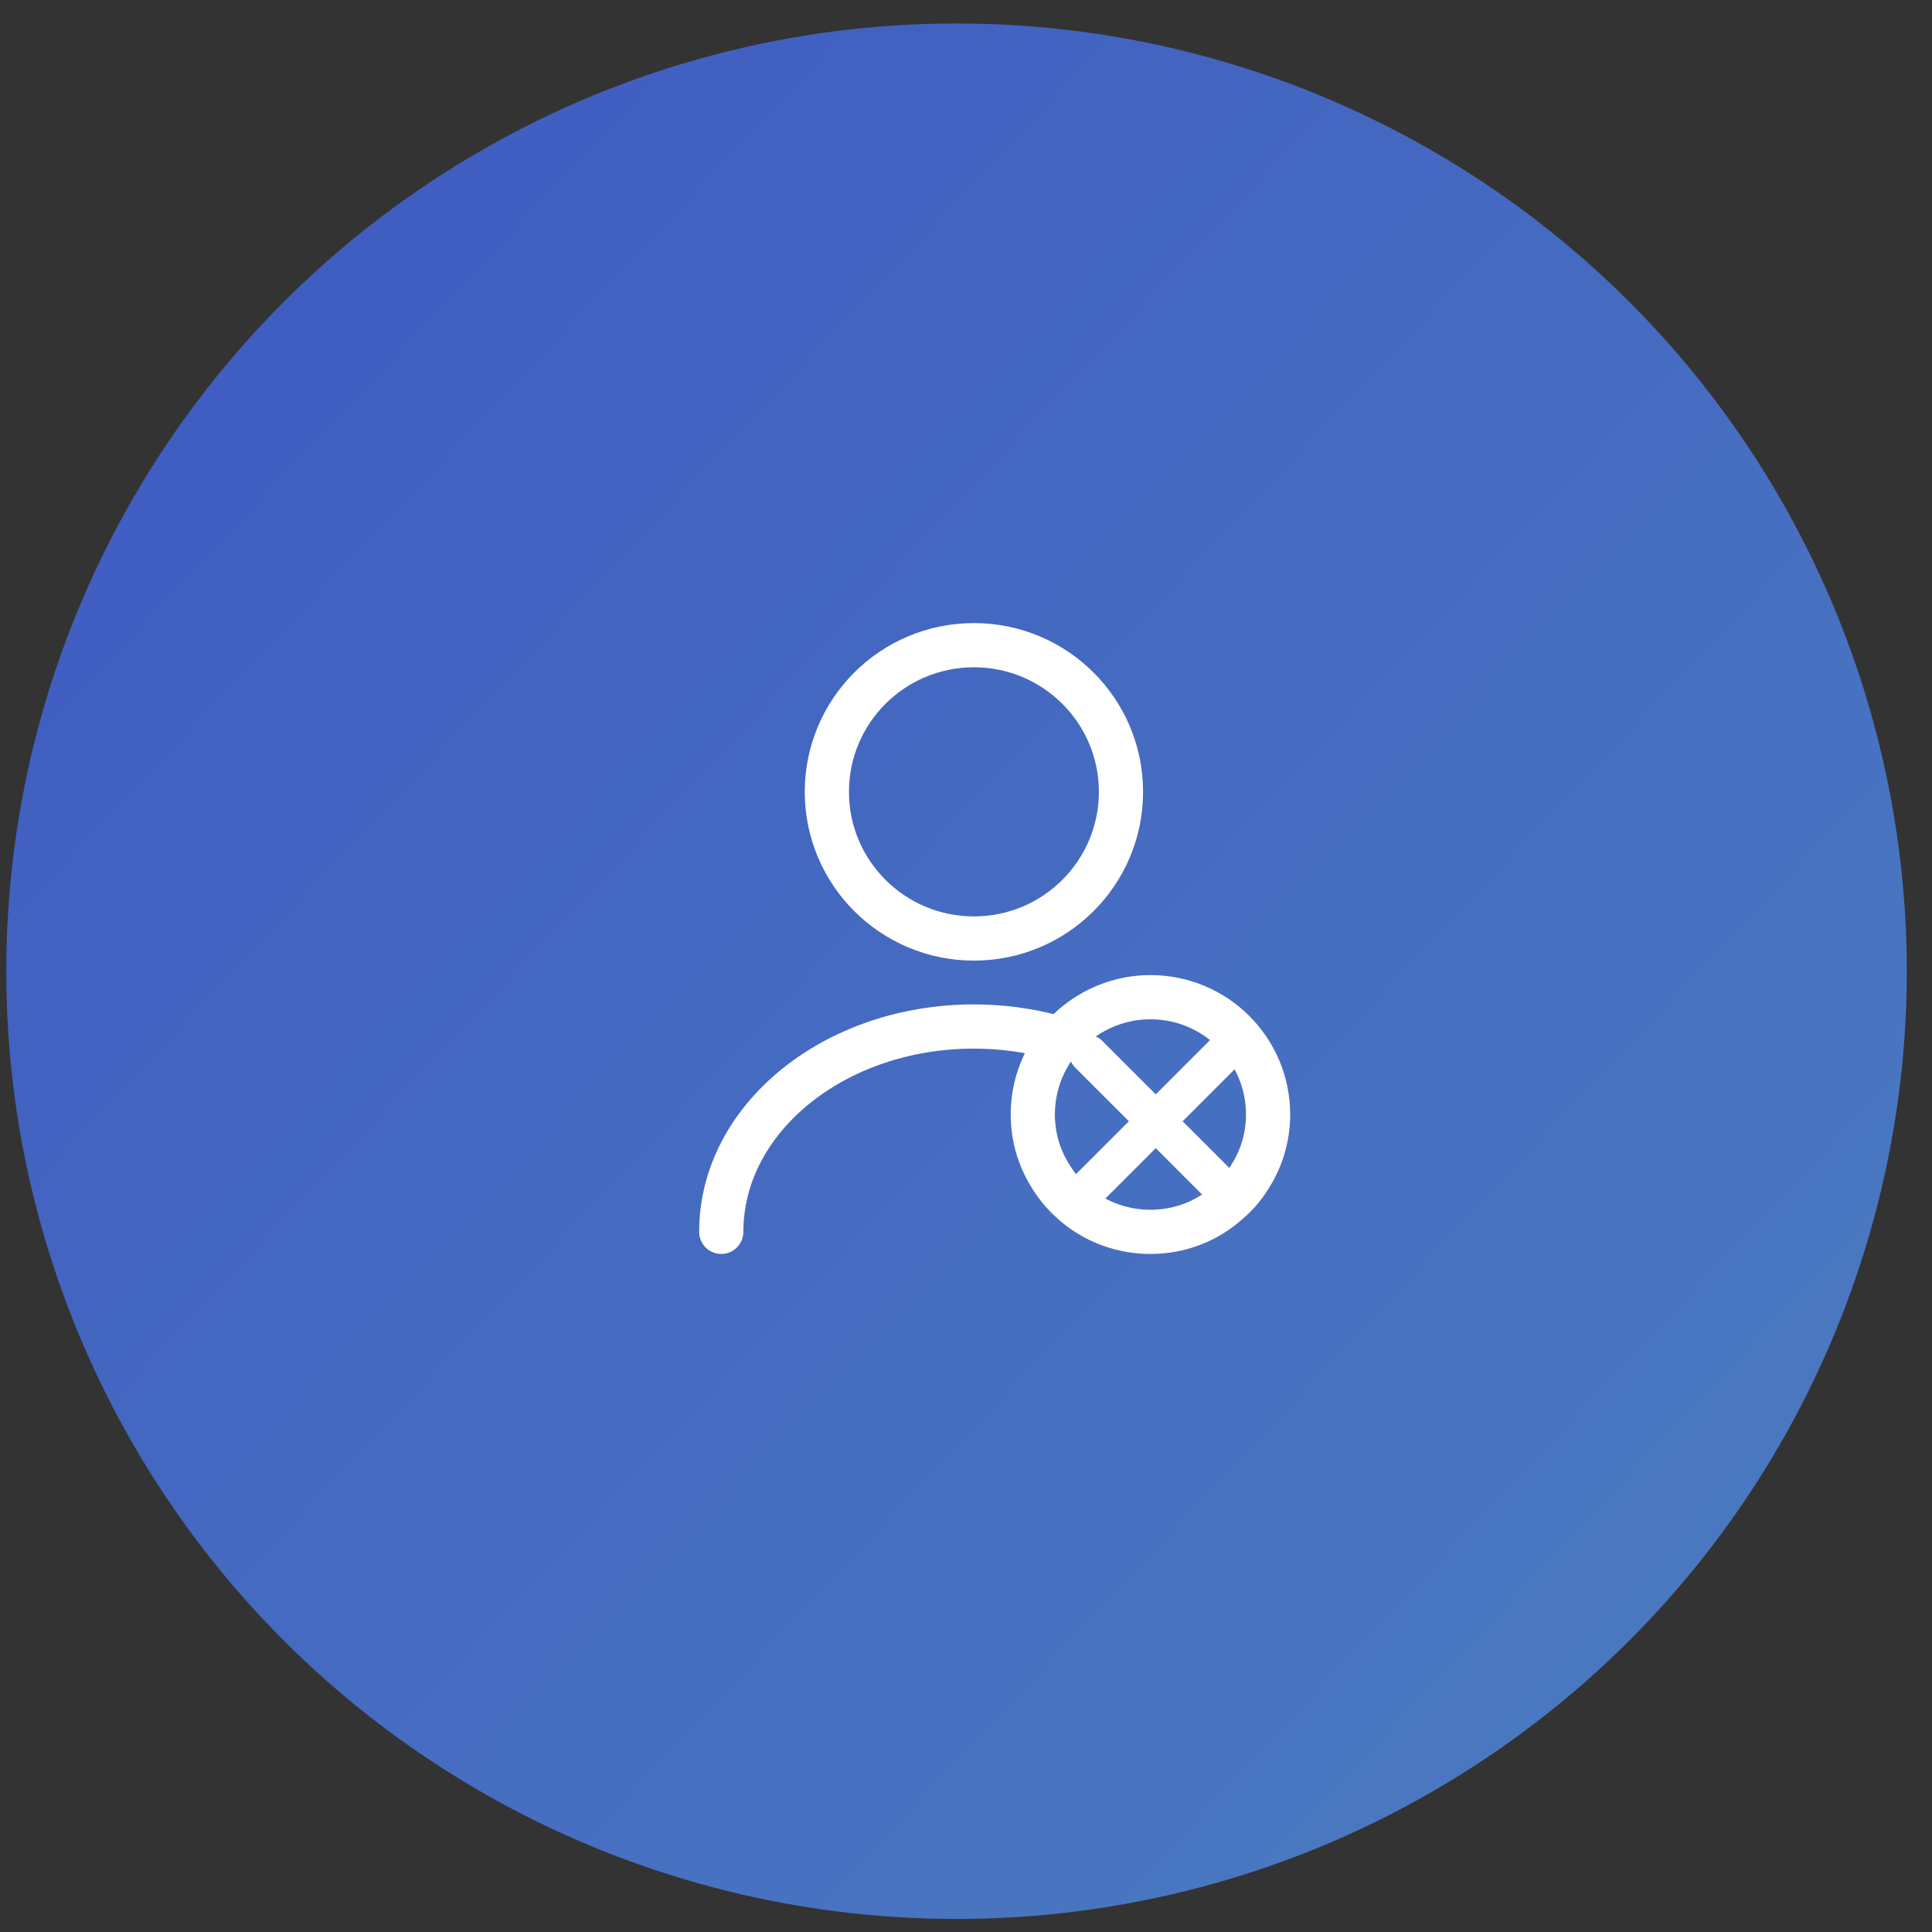 <svg width="56" height="56" viewBox="0 0 56 56" fill="none" xmlns="http://www.w3.org/2000/svg">
<rect x="0" y="0" width="56" height="56" fill="#333333" stroke="none"/>
<ellipse cx="27.726" cy="28.151" rx="27.544" ry="27.471" fill="url(#paint0_linear_818_6696)"/>
<path fill-rule="evenodd" clip-rule="evenodd" d="M28.23 27.203C25.875 27.203 23.967 25.3 23.967 22.952C23.967 20.604 25.875 18.701 28.23 18.701C30.584 18.701 32.492 20.604 32.492 22.952C32.492 25.3 30.584 27.203 28.23 27.203Z" stroke="white" stroke-width="1.281" stroke-linecap="round" stroke-linejoin="round"/>
<path d="M20.906 35.706C20.906 32.416 24.189 29.754 28.23 29.754C29.048 29.754 29.841 29.865 30.583 30.069" stroke="white" stroke-width="1.281" stroke-linecap="round" stroke-linejoin="round"/>
<path d="M36.261 34.057C36.082 34.363 35.852 34.635 35.588 34.856C34.991 35.392 34.207 35.706 33.346 35.706C32.101 35.706 31.018 35.043 30.43 34.057C30.115 33.547 29.936 32.943 29.936 32.305C29.936 31.234 30.43 30.273 31.214 29.652C31.803 29.185 32.544 28.904 33.346 28.904C35.23 28.904 36.756 30.426 36.756 32.305C36.756 32.943 36.577 33.547 36.261 34.057Z" stroke="white" stroke-width="1.281" stroke-linecap="round" stroke-linejoin="round"/>
<path fill-rule="evenodd" clip-rule="evenodd" d="M35.839 30.161C36.054 30.377 36.054 30.726 35.839 30.941L34.279 32.5L35.839 34.059C36.054 34.274 36.054 34.623 35.839 34.839C35.623 35.054 35.274 35.054 35.059 34.839L33.5 33.279L31.941 34.839C31.726 35.054 31.377 35.054 31.161 34.839C30.946 34.623 30.946 34.274 31.161 34.059L32.721 32.5L31.161 30.941C30.946 30.726 30.946 30.377 31.161 30.161C31.377 29.946 31.726 29.946 31.941 30.161L33.5 31.721L35.059 30.161C35.274 29.946 35.623 29.946 35.839 30.161Z" fill="white"/>
<defs>
<linearGradient id="paint0_linear_818_6696" x1="55.269" y1="47.773" x2="5.028" y2="0.547" gradientUnits="userSpaceOnUse">
<stop stop-color="#4B7BC0"/>
<stop offset="1" stop-color="#3F5AC2"/>
</linearGradient>
</defs>
</svg>
